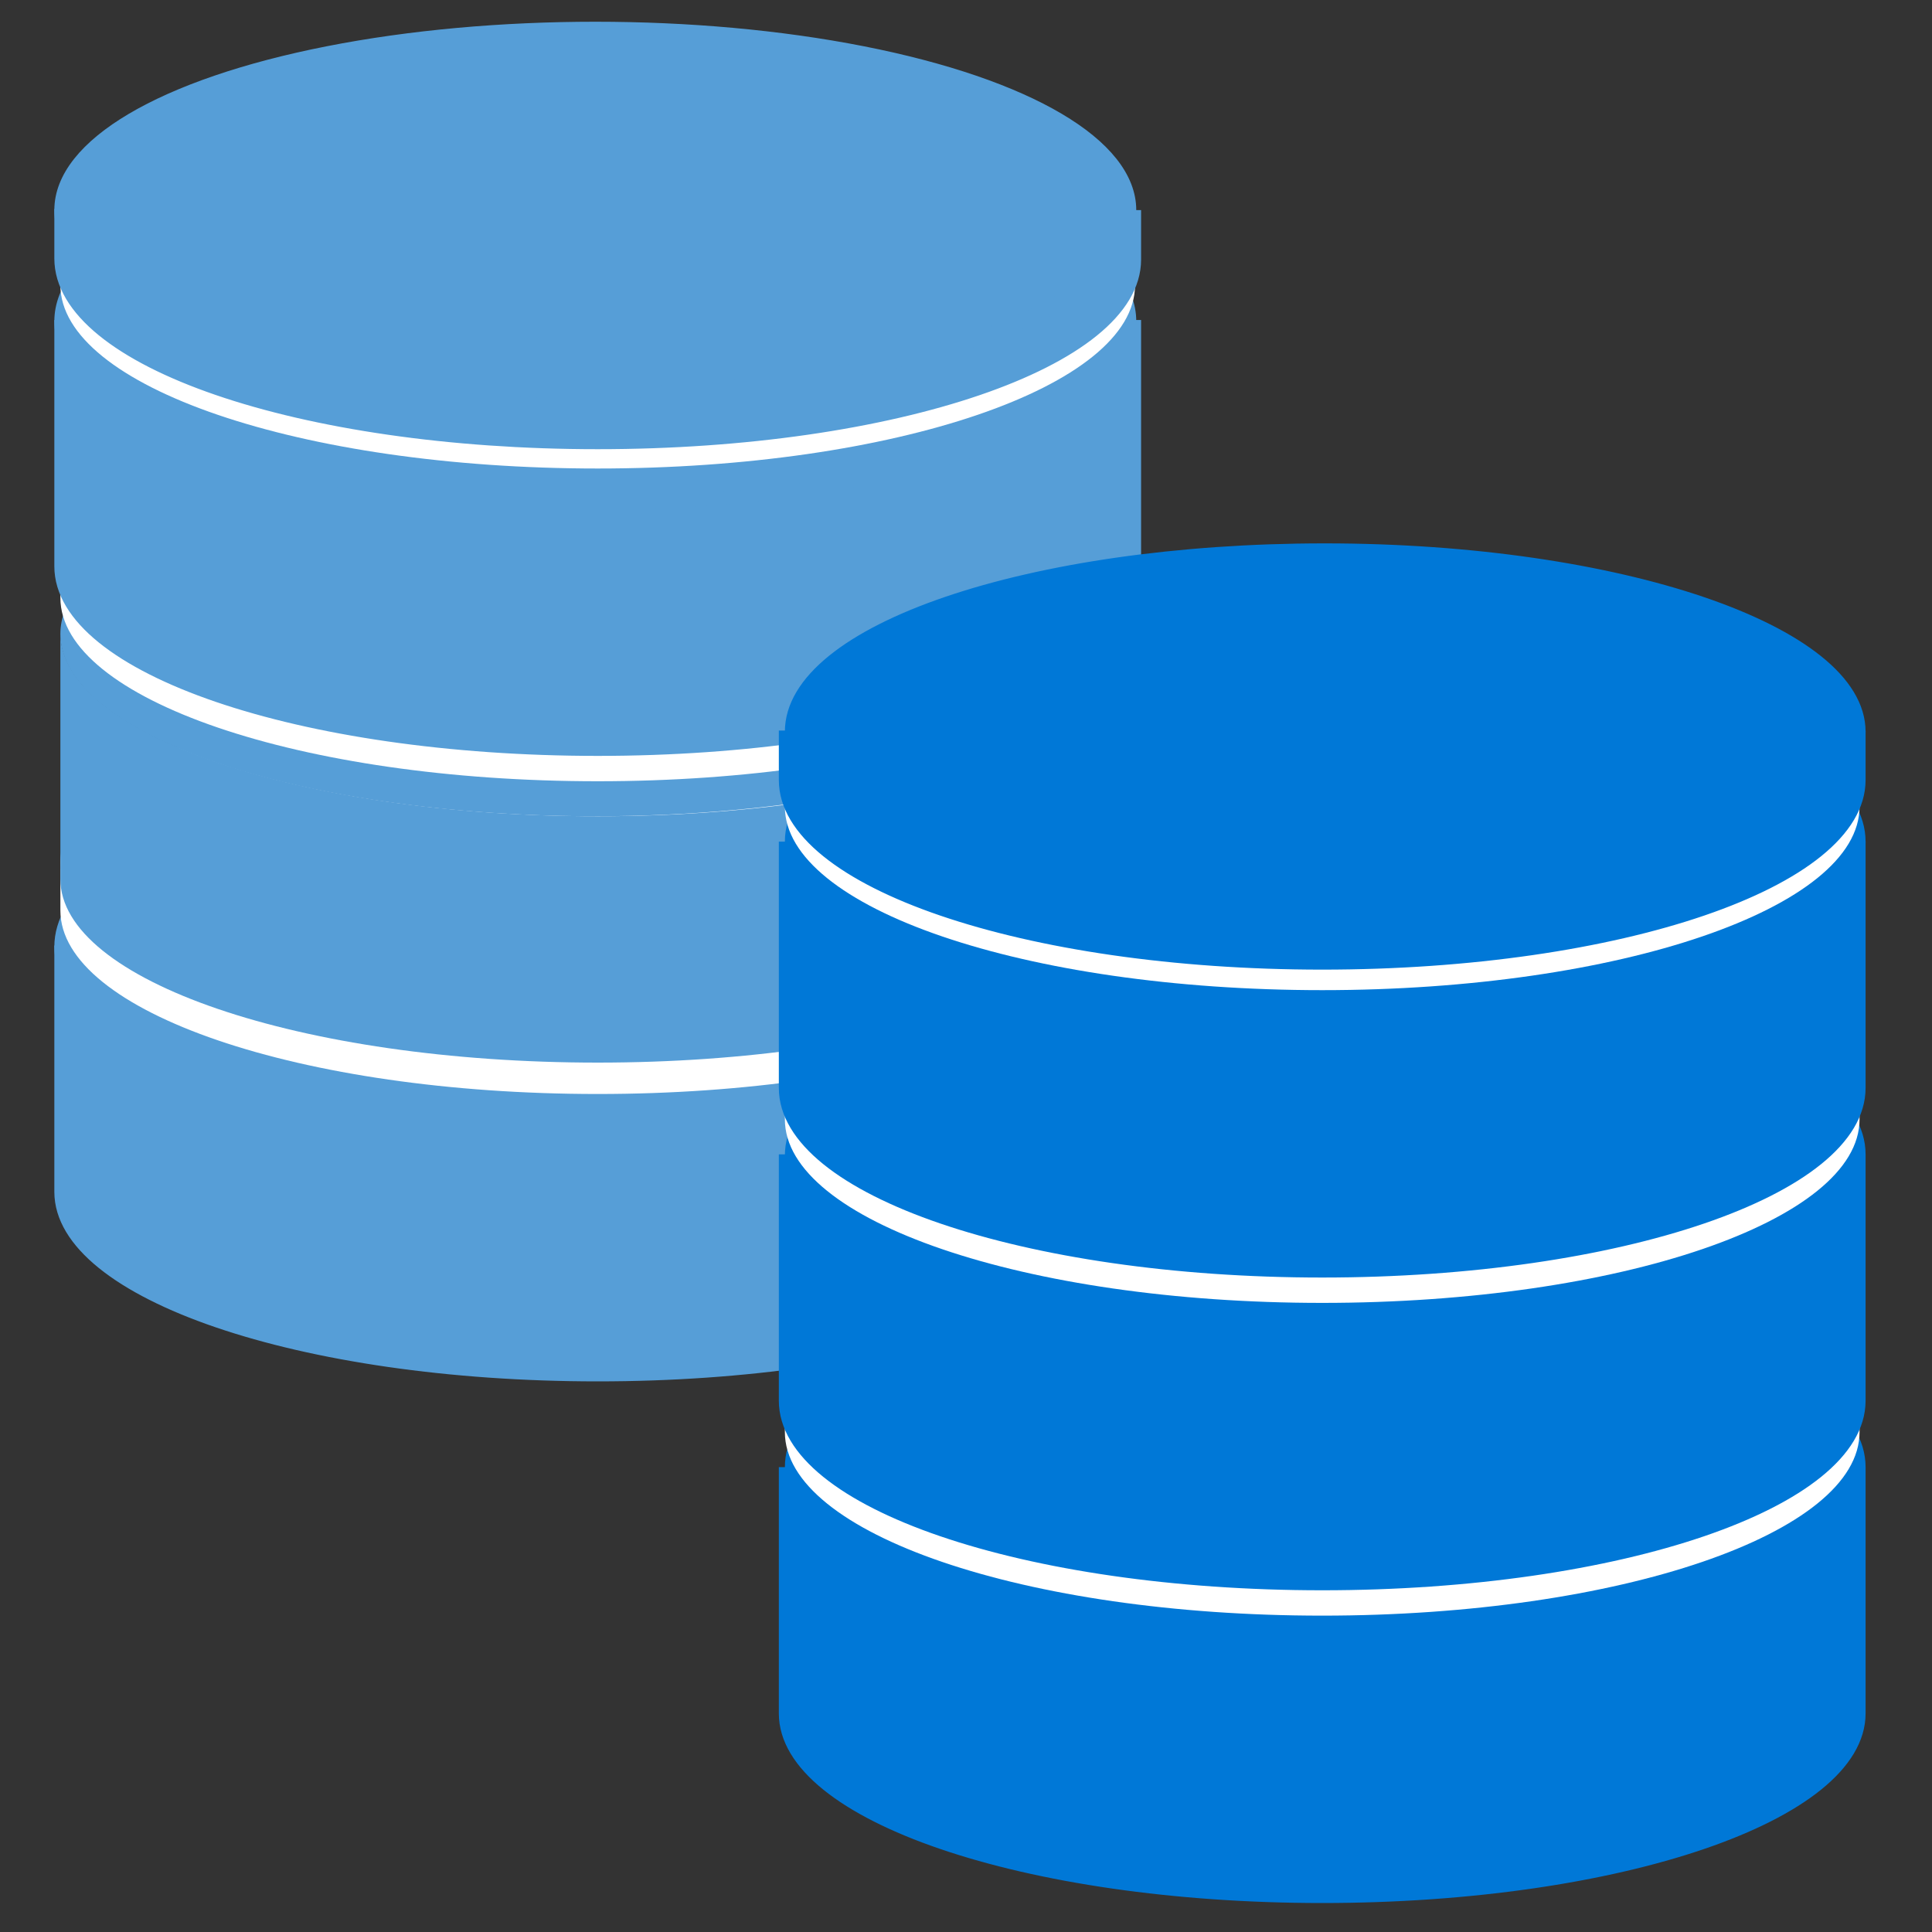 <?xml version="1.0" encoding="utf-8"?>
<!-- Generator: Adobe Illustrator 22.0.1, SVG Export Plug-In . SVG Version: 6.00 Build 0)  -->
<svg version="1.1" id="Layer_1" xmlns="http://www.w3.org/2000/svg" xmlns:xlink="http://www.w3.org/1999/xlink" x="0px" y="0px"
	 viewBox="0 0 160 160" style="enable-background:new 0 0 160 160;" xml:space="preserve">
<rect x="0" y="0" width="160" height="160" fill="#333333" stroke="none"/>
<style type="text/css">
	.st0{enable-background:new    ;}
	.st1{fill:#569ED7;stroke:#569ED7;stroke-miterlimit:10;}
	.st2{fill:#FFFFFF;}
	.st3{fill:#569ED7;}
	.st4{fill:#0078D7;stroke:#0078D7;stroke-miterlimit:10;}
</style>
<g class="st0">
	<g>
		<path class="st1" d="M94,78.3l0,20.4c0,8.4-19.9,15.2-44.5,15.2S5,107.1,5,98.7l0-20.4c0,8.4,19.9,15.2,44.5,15.2S94,86.7,94,78.3
			z"/>
	</g>
	<g>
		<path class="st1" d="M49.3,63.3c24.4,0,44.3,6.8,44.3,15.1S73.7,93.5,49.3,93.5S5,86.8,5,78.4S24.8,63.3,49.3,63.3z"/>
	</g>
</g>
<g>
	<g class="st0">
		<g>
			<path class="st2" d="M94,71.3l0,4.1c0,8.4-19.9,15.2-44.5,15.2S5,83.8,5,75.4l0-4.1c0,8.4,19.9,15.2,44.5,15.2S94,79.7,94,71.3z"
				/>
		</g>
		<g>
			<path class="st2" d="M49.3,56.3c24.4,0,44.3,6.8,44.3,15.1S73.7,86.5,49.3,86.5S5,79.8,5,71.4S24.8,56.3,49.3,56.3z"/>
		</g>
	</g>
</g>
<g class="st0">
	<g>
		<path class="st3" d="M94,52.4l0,20.4C94,81.2,74.1,88,49.5,88S5,81.2,5,72.8l0-20.4c0,8.4,19.9,15.2,44.5,15.2S94,60.8,94,52.4z"
			/>
	</g>
	<g>
		<ellipse class="st3" cx="49.3" cy="52.5" rx="44.3" ry="15.1"/>
	</g>
</g>
<g>
	<g class="st0">
		<g>
			<path class="st2" d="M94,45.4l0,4.1c0,8.4-19.9,15.2-44.5,15.2S5,57.9,5,49.5l0-4.1c0,8.4,19.9,15.2,44.5,15.2S94,53.8,94,45.4z"
				/>
		</g>
		<g>
			<path class="st2" d="M49.3,30.4c24.4,0,44.3,6.8,44.3,15.1S73.7,60.6,49.3,60.6S5,53.8,5,45.5S24.8,30.4,49.3,30.4z"/>
		</g>
	</g>
</g>
<g class="st0">
	<g>
		<path class="st1" d="M94,26.5l0,20.4c0,8.4-19.9,15.2-44.5,15.2S5,55.3,5,46.9l0-20.4c0,8.4,19.9,15.2,44.5,15.2S94,34.9,94,26.5z
			"/>
	</g>
	<g>
		<ellipse class="st1" cx="49.3" cy="26.6" rx="44.3" ry="15.1"/>
	</g>
</g>
<g>
	<g class="st0">
		<g>
			<path class="st2" d="M94,19.5l0,4.1c0,8.4-19.9,15.2-44.5,15.2S5,32,5,23.6l0-4.1c0,8.4,19.9,15.2,44.5,15.2S94,27.9,94,19.5z"/>
		</g>
		<g>
			<ellipse class="st2" cx="49.3" cy="19.6" rx="44.3" ry="15.1"/>
		</g>
	</g>
</g>
<g>
	<g class="st0">
		<g>
			<path class="st1" d="M94,17.4l0,4.1c0,8.4-19.9,15.2-44.5,15.2S5,29.9,5,21.4l0-4.1c0,8.4,19.9,15.2,44.5,15.2S94,25.8,94,17.4z"
				/>
		</g>
		<g>
			<ellipse class="st1" cx="49.3" cy="17.4" rx="44.3" ry="15.1"/>
		</g>
	</g>
</g>
<g>
	<g class="st0">
		<g>
			<path class="st4" d="M154,121.5l0,20.4c0,8.4-19.9,15.2-44.5,15.2S65,150.3,65,141.9l0-20.4c0,8.4,19.9,15.2,44.5,15.2
				S154,129.9,154,121.5z"/>
		</g>
		<g>
			<path class="st4" d="M109.7,106.4c24.4,0,44.3,6.8,44.3,15.1s-19.8,15.1-44.3,15.1s-44.2-6.8-44.2-15.1S85.3,106.4,109.7,106.4z"
				/>
		</g>
	</g>
</g>
<g>
	<g class="st0">
		<g>
			<path class="st2" d="M154,114.5l0,4.1c0,8.4-19.9,15.2-44.5,15.2S65,127,65,118.6l0-4.1c0,8.4,19.9,15.2,44.5,15.2
				S154,122.9,154,114.5z"/>
		</g>
		<g>
			<path class="st2" d="M109.7,99.4c24.4,0,44.3,6.8,44.3,15.1s-19.8,15.1-44.3,15.1s-44.2-6.8-44.2-15.1S85.3,99.4,109.7,99.4z"/>
		</g>
	</g>
</g>
<g>
	<g class="st0">
		<g>
			<path class="st4" d="M154,95.6l0,20.4c0,8.4-19.9,15.2-44.5,15.2S65,124.4,65,116l0-20.4c0,8.4,19.9,15.2,44.5,15.2
				S154,104,154,95.6z"/>
		</g>
		<g>
			<path class="st4" d="M109.7,80.5c24.4,0,44.3,6.8,44.3,15.1s-19.8,15.1-44.3,15.1S65.5,104,65.5,95.7S85.3,80.5,109.7,80.5z"/>
		</g>
	</g>
</g>
<g>
	<g class="st0">
		<g>
			<path class="st2" d="M154,88.6l0,4.1c0,8.4-19.9,15.2-44.5,15.2S65,101.1,65,92.7l0-4.1c0,8.4,19.9,15.2,44.5,15.2
				S154,97,154,88.6z"/>
		</g>
		<g>
			<path class="st2" d="M109.7,73.5c24.4,0,44.3,6.8,44.3,15.1s-19.8,15.1-44.3,15.1S65.5,97,65.5,88.7S85.3,73.5,109.7,73.5z"/>
		</g>
	</g>
</g>
<g>
	<g class="st0">
		<g>
			<path class="st4" d="M154,69.7l0,20.4c0,8.4-19.9,15.2-44.5,15.2S65,98.5,65,90.1l0-20.4c0,8.4,19.9,15.2,44.5,15.2
				S154,78.1,154,69.7z"/>
		</g>
		<g>
			<path class="st4" d="M109.7,54.6c24.4,0,44.3,6.8,44.3,15.1s-19.8,15.1-44.3,15.1s-44.2-6.8-44.2-15.1S85.3,54.6,109.7,54.6z"/>
		</g>
	</g>
</g>
<g>
	<g class="st0">
		<g>
			<path class="st2" d="M154,62.7l0,4.1c0,8.4-19.9,15.2-44.5,15.2S65,75.2,65,66.8l0-4.1c0,8.4,19.9,15.2,44.5,15.2
				S154,71.1,154,62.7z"/>
		</g>
		<g>
			<path class="st2" d="M109.7,47.6c24.4,0,44.3,6.8,44.3,15.1s-19.8,15.1-44.3,15.1s-44.2-6.8-44.2-15.1S85.3,47.6,109.7,47.6z"/>
		</g>
	</g>
</g>
<g>
	<g class="st0">
		<g>
			<path class="st4" d="M154,60.5l0,4.1c0,8.4-19.9,15.2-44.5,15.2S65,73,65,64.6l0-4.1c0,8.4,19.9,15.2,44.5,15.2S154,69,154,60.5z
				"/>
		</g>
		<g>
			<path class="st4" d="M109.7,45.5c24.4,0,44.3,6.8,44.3,15.1s-19.8,15.1-44.3,15.1S65.5,69,65.5,60.6S85.3,45.5,109.7,45.5z"/>
		</g>
	</g>
</g>
</svg>
